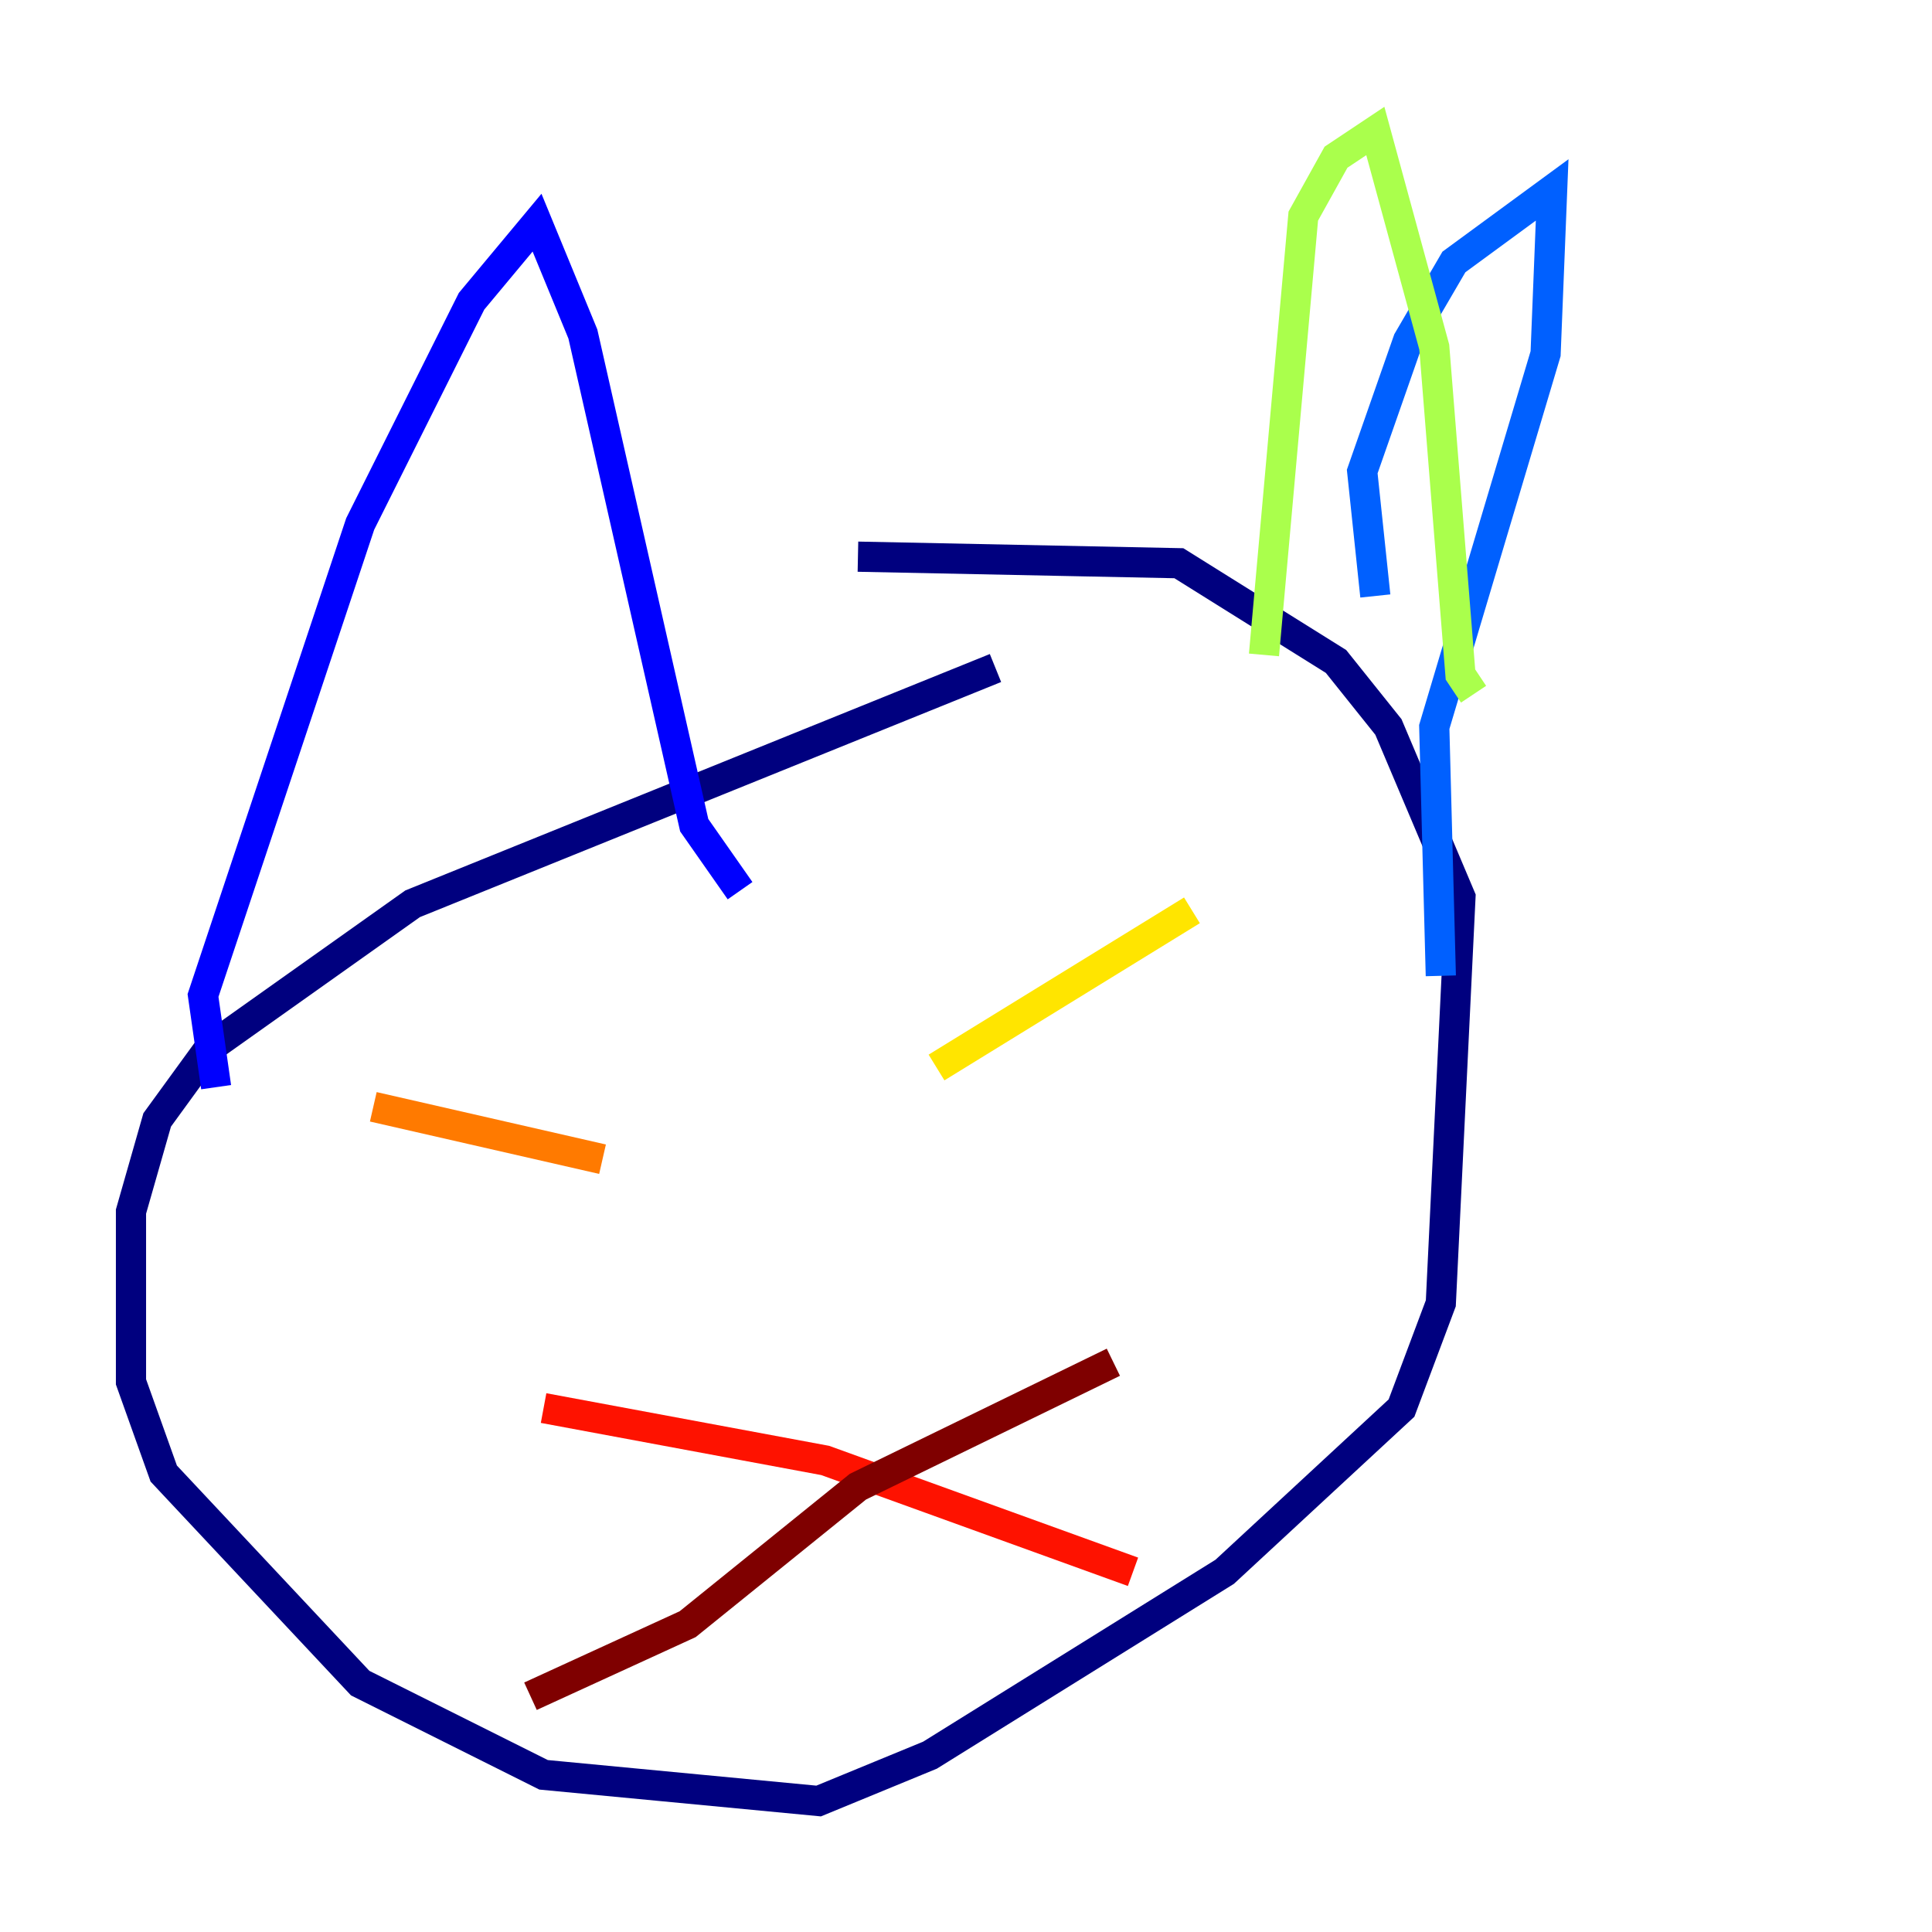 <?xml version="1.0" encoding="utf-8" ?>
<svg baseProfile="tiny" height="128" version="1.2" viewBox="0,0,128,128" width="128" xmlns="http://www.w3.org/2000/svg" xmlns:ev="http://www.w3.org/2001/xml-events" xmlns:xlink="http://www.w3.org/1999/xlink"><defs /><polyline fill="none" points="65.953,44.258 27.336,59.878 13.885,69.424 10.414,74.197 8.678,80.271 8.678,91.552 10.848,97.627 23.864,111.512 36.014,117.586 54.237,119.322 61.614,116.285 81.139,104.136 92.854,93.288 95.458,86.346 96.759,59.444 91.986,48.163 88.515,43.824 78.102,37.315 56.841,36.881" stroke="#00007f" stroke-width="2" /><polyline fill="none" points="14.319,72.027 13.451,65.953 23.864,34.712 31.241,19.959 35.58,14.752 38.617,22.129 45.993,54.671 49.031,59.01" stroke="#0000fe" stroke-width="2" /><polyline fill="none" points="91.119,39.485 90.251,31.241 93.288,22.563 96.325,17.356 102.834,12.583 102.4,23.43 95.024,48.163 95.458,64.651" stroke="#0060ff" stroke-width="2" /><polyline fill="none" points="30.807,78.102 30.807,78.102" stroke="#00d4ff" stroke-width="2" /><polyline fill="none" points="68.99,71.159 68.99,71.159" stroke="#4cffaa" stroke-width="2" /><polyline fill="none" points="83.742,43.39 86.346,14.319 88.515,10.414 91.119,8.678 95.024,22.997 96.759,44.691 97.627,45.993" stroke="#aaff4c" stroke-width="2" /><polyline fill="none" points="78.969,60.312 62.047,70.725" stroke="#ffe500" stroke-width="2" /><polyline fill="none" points="24.732,73.329 39.919,76.8" stroke="#ff7a00" stroke-width="2" /><polyline fill="none" points="36.014,93.288 54.671,96.759 75.064,104.136" stroke="#fe1200" stroke-width="2" /><polyline fill="none" points="35.146,112.38 45.559,107.607 56.841,98.495 73.763,90.251" stroke="#7f0000" stroke-width="2" /></svg>